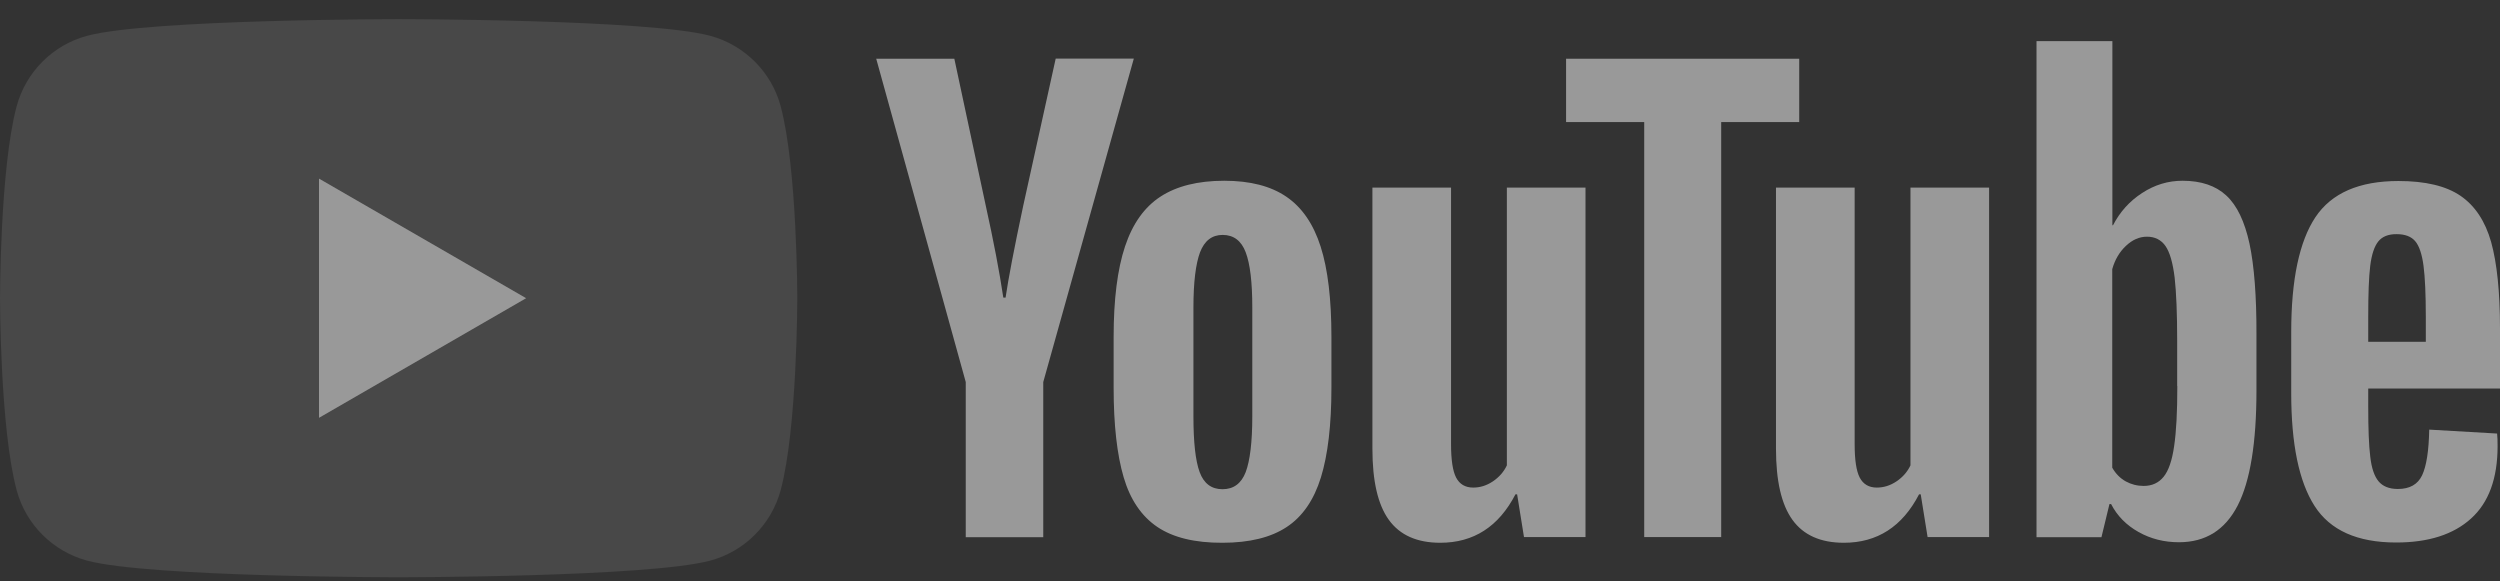 <svg width="86" height="20" viewBox="0 0 86 20" fill="none" xmlns="http://www.w3.org/2000/svg">
<rect x="0" y="0" width="86" height="20" fill="#333333" stroke="none"/>
<g opacity="0.5" clip-path="url(#clip0_673_35362)">
<path opacity="0.2" fill-rule="evenodd" clip-rule="evenodd" d="M26.856 3.657C26.542 2.479 25.612 1.55 24.43 1.231C22.292 0.659 13.714 0.659 13.714 0.659C13.714 0.659 5.14 0.659 2.998 1.231C1.82 1.545 0.89 2.475 0.572 3.657C-5.37638e-08 5.795 0 10.259 0 10.259C0 10.259 -5.37638e-08 14.722 0.572 16.86C0.886 18.038 1.815 18.968 2.998 19.286C5.14 19.858 13.714 19.858 13.714 19.858C13.714 19.858 22.292 19.858 24.43 19.286C25.608 18.972 26.537 18.043 26.856 16.86C27.427 14.722 27.427 10.259 27.427 10.259C27.427 10.259 27.427 5.795 26.856 3.657Z" fill="white"/>
<path fill-rule="evenodd" clip-rule="evenodd" d="M10.974 14.373L18.099 10.258L10.974 6.144V14.373Z" fill="white"/>
<path fill-rule="evenodd" clip-rule="evenodd" d="M39.81 18.125C39.27 17.759 38.881 17.192 38.654 16.419C38.427 15.647 38.309 14.622 38.309 13.339V11.594C38.309 10.298 38.44 9.259 38.702 8.474C38.964 7.688 39.374 7.117 39.928 6.759C40.482 6.401 41.211 6.218 42.114 6.218C43.004 6.218 43.716 6.401 44.252 6.768C44.789 7.134 45.182 7.706 45.43 8.483C45.679 9.259 45.801 10.298 45.801 11.589V13.335C45.801 14.617 45.679 15.647 45.439 16.424C45.199 17.2 44.806 17.772 44.261 18.13C43.72 18.488 42.983 18.671 42.053 18.671C41.102 18.675 40.352 18.492 39.81 18.125ZM42.852 16.241C43 15.848 43.079 15.206 43.079 14.321V10.573C43.079 9.709 43.004 9.08 42.852 8.679C42.703 8.282 42.437 8.081 42.058 8.081C41.691 8.081 41.434 8.282 41.281 8.679C41.133 9.076 41.054 9.709 41.054 10.573V14.321C41.054 15.211 41.124 15.852 41.268 16.241C41.412 16.633 41.674 16.829 42.053 16.829C42.437 16.829 42.699 16.633 42.852 16.241ZM81.467 13.369V13.976C81.467 14.748 81.488 15.324 81.537 15.713C81.58 16.096 81.676 16.38 81.82 16.555C81.964 16.729 82.186 16.821 82.487 16.821C82.893 16.821 83.173 16.664 83.321 16.349C83.469 16.035 83.552 15.512 83.565 14.779L85.9 14.914C85.913 15.019 85.917 15.163 85.917 15.346C85.917 16.459 85.612 17.288 85.005 17.837C84.399 18.387 83.539 18.662 82.427 18.662C81.091 18.662 80.158 18.243 79.621 17.405C79.084 16.568 78.818 15.276 78.818 13.522V11.423C78.818 9.617 79.097 8.304 79.651 7.47C80.206 6.641 81.157 6.227 82.505 6.227C83.434 6.227 84.146 6.397 84.643 6.737C85.14 7.078 85.49 7.605 85.695 8.325C85.895 9.045 86 10.04 86 11.306V13.365H81.467V13.369ZM81.811 8.308C81.676 8.478 81.584 8.757 81.536 9.141C81.488 9.525 81.467 10.114 81.467 10.895V11.759H83.448V10.895C83.448 10.123 83.421 9.538 83.369 9.141C83.317 8.744 83.221 8.461 83.085 8.299C82.95 8.138 82.736 8.055 82.448 8.055C82.16 8.051 81.947 8.138 81.811 8.308ZM33.222 13.143L30.142 2.021H32.829L33.907 7.06C34.182 8.304 34.383 9.36 34.514 10.237H34.592C34.684 9.608 34.884 8.557 35.199 7.078L36.316 2.016H39.003L35.888 13.143V18.479H33.222V13.143ZM54.541 6.454V18.474H52.425L52.189 17.004H52.132C51.556 18.117 50.693 18.671 49.545 18.671C48.746 18.671 48.157 18.409 47.778 17.885C47.398 17.362 47.211 16.546 47.211 15.433V6.454H49.916V15.28C49.916 15.817 49.973 16.201 50.09 16.428C50.208 16.655 50.404 16.773 50.679 16.773C50.915 16.773 51.142 16.703 51.356 16.559C51.569 16.415 51.731 16.232 51.836 16.009V6.454L54.541 6.454ZM68.425 6.454V18.474H66.309L66.073 17.004H66.016C65.44 18.117 64.576 18.671 63.429 18.671C62.63 18.671 62.041 18.409 61.662 17.885C61.282 17.362 61.094 16.546 61.094 15.433V6.454H63.8V15.28C63.8 15.817 63.856 16.201 63.974 16.428C64.092 16.655 64.288 16.773 64.563 16.773C64.799 16.773 65.026 16.703 65.24 16.559C65.453 16.415 65.615 16.232 65.72 16.009V6.454L68.425 6.454Z" fill="white"/>
<path fill-rule="evenodd" clip-rule="evenodd" d="M61.897 4.198H59.209V18.474H56.561V4.198H53.873V2.021H61.893V4.198H61.897ZM77.382 8.378C77.216 7.619 76.955 7.069 76.588 6.729C76.222 6.388 75.72 6.218 75.078 6.218C74.581 6.218 74.119 6.358 73.687 6.641C73.255 6.921 72.923 7.292 72.687 7.75H72.666V1.414H70.056V18.479H72.29L72.565 17.34H72.622C72.831 17.746 73.145 18.064 73.564 18.3C73.983 18.536 74.446 18.653 74.956 18.653C75.873 18.653 76.544 18.23 76.977 17.388C77.408 16.546 77.622 15.228 77.622 13.435V11.533C77.627 10.189 77.544 9.137 77.382 8.378ZM74.9 13.282C74.9 14.159 74.865 14.844 74.791 15.342C74.721 15.839 74.599 16.192 74.428 16.402C74.258 16.611 74.031 16.716 73.743 16.716C73.521 16.716 73.316 16.664 73.124 16.559C72.936 16.454 72.779 16.297 72.661 16.088V9.259C72.753 8.932 72.91 8.666 73.133 8.457C73.355 8.247 73.595 8.142 73.857 8.142C74.132 8.142 74.345 8.251 74.494 8.465C74.642 8.679 74.747 9.046 74.808 9.552C74.865 10.062 74.895 10.787 74.895 11.729V13.282H74.9Z" fill="white"/>
</g>
<defs>
<clipPath id="clip0_673_35362">
<rect width="86" height="19.264" fill="white" transform="translate(0 0.627)"/>
</clipPath>
</defs>
</svg>
